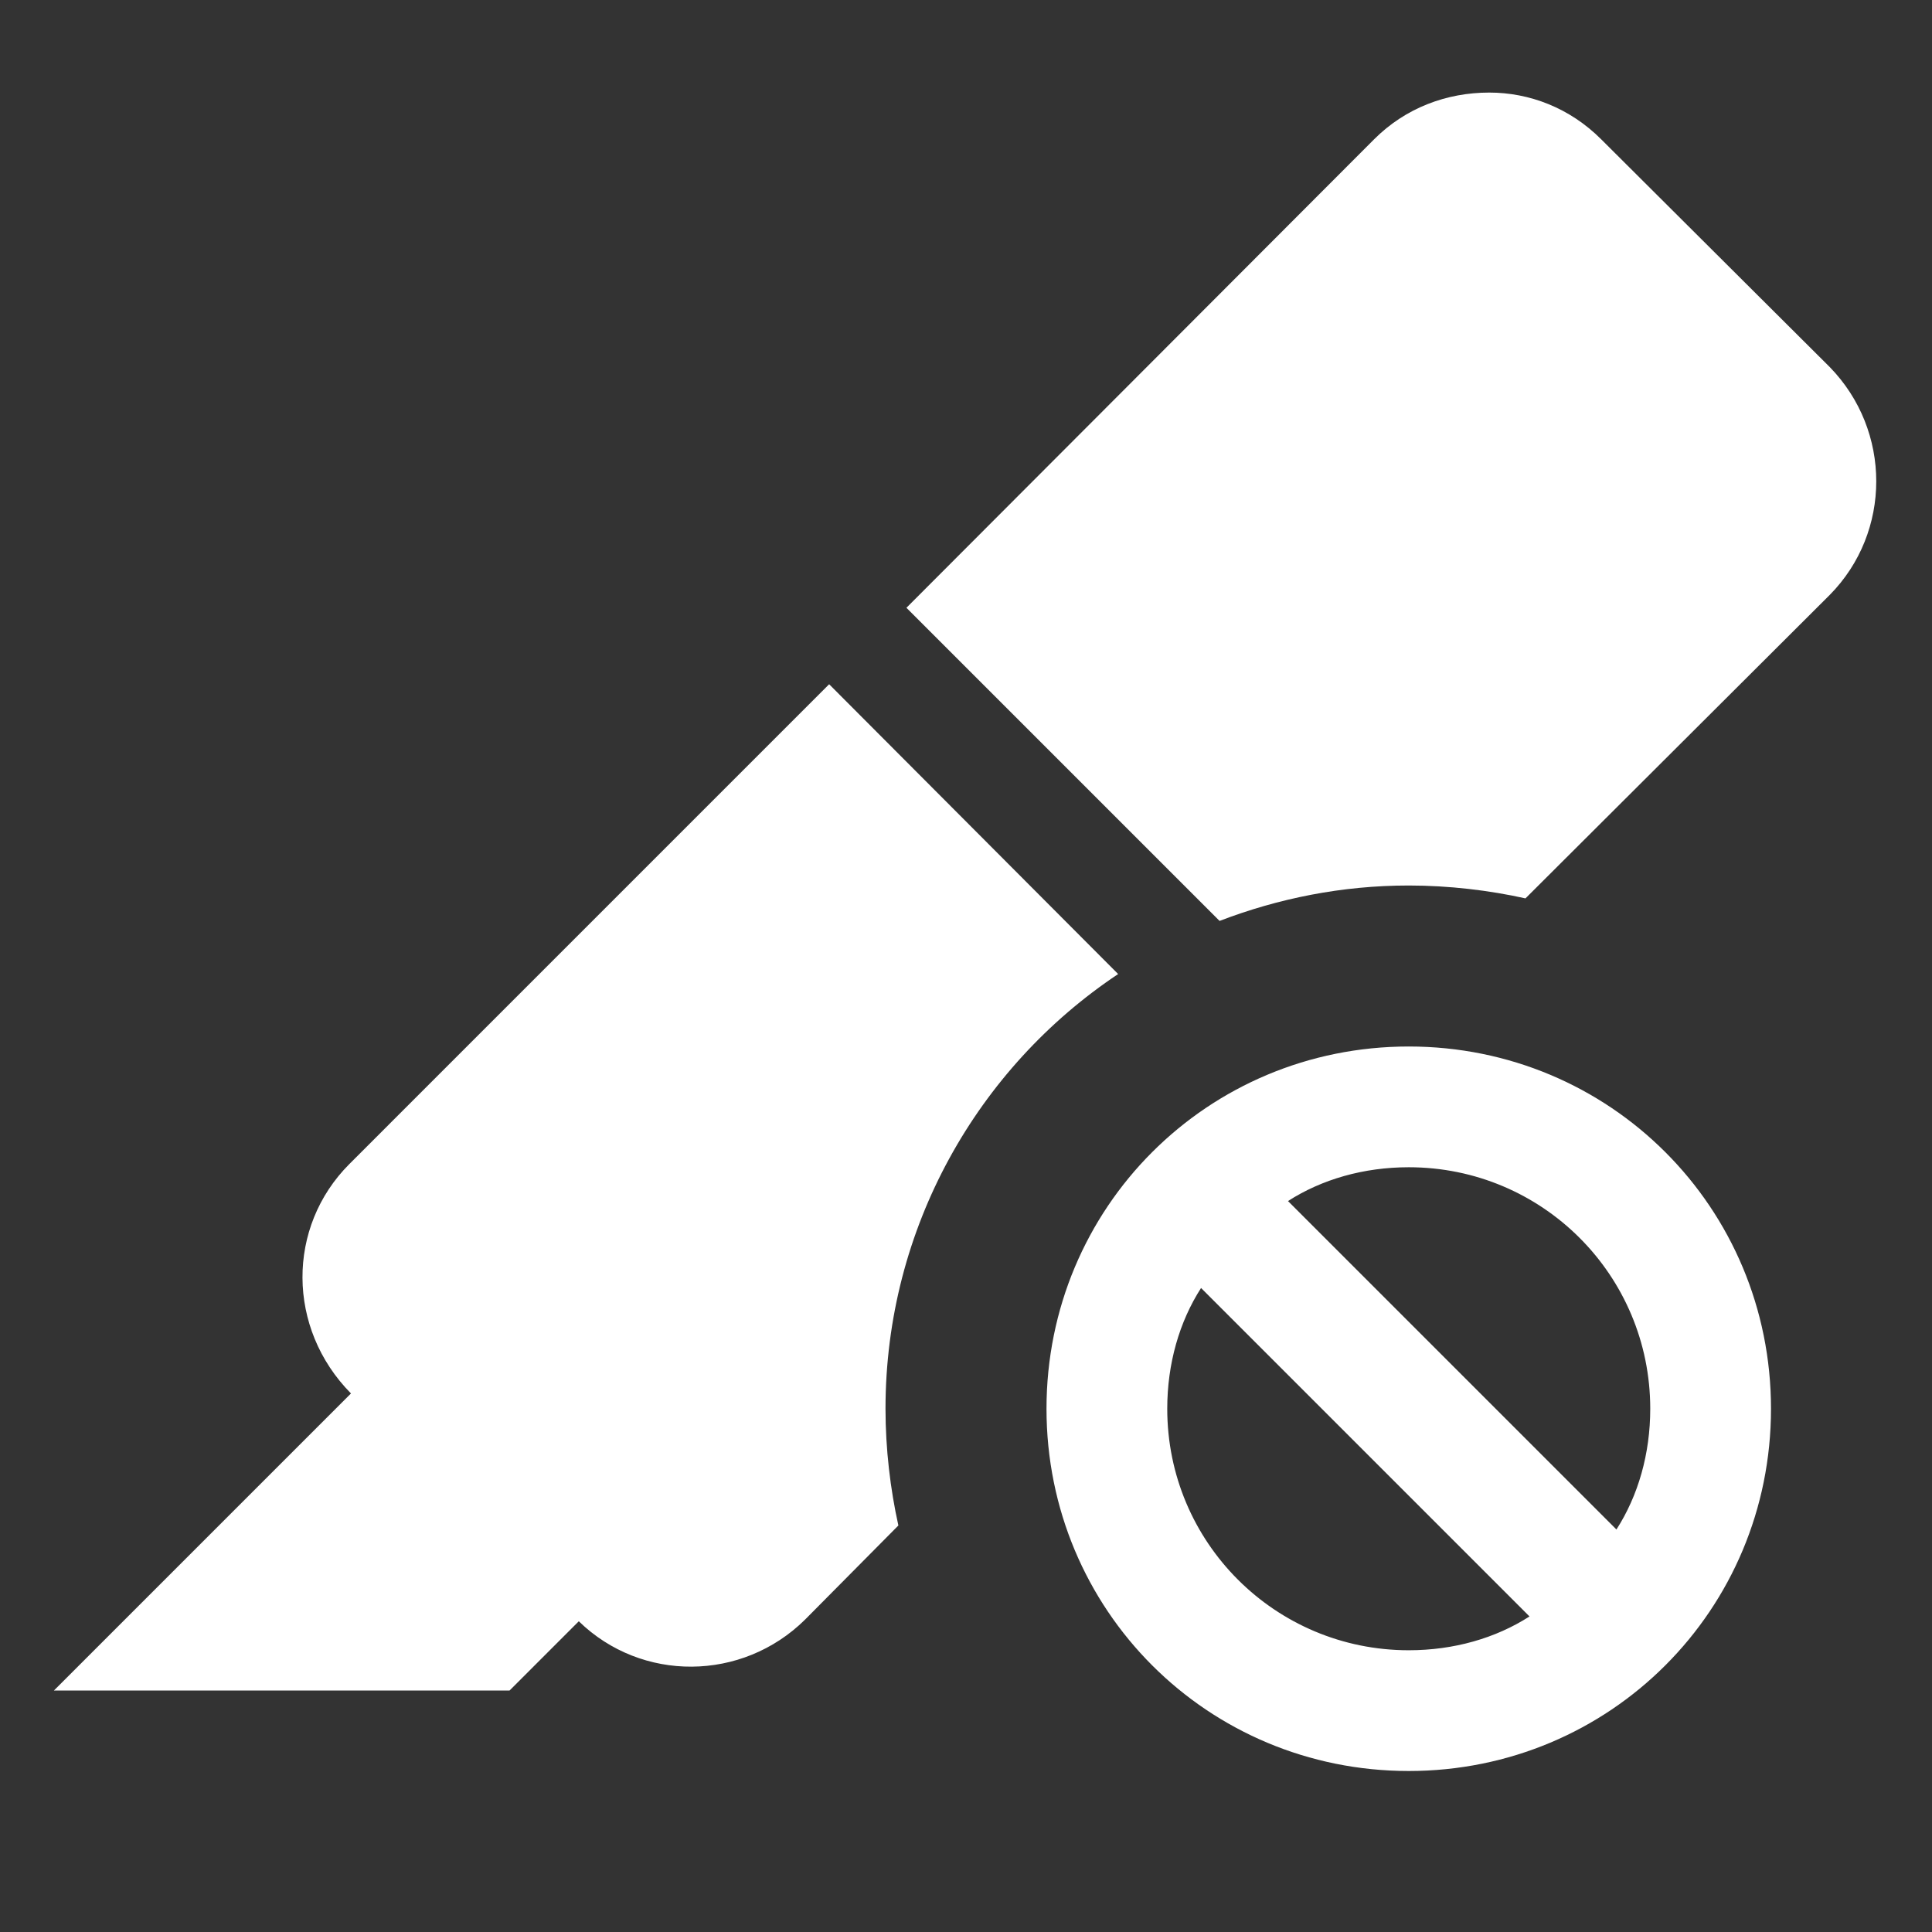 <?xml version="1.0" encoding="UTF-8"?><!DOCTYPE svg PUBLIC "-//W3C//DTD SVG 1.1//EN" "http://www.w3.org/Graphics/SVG/1.1/DTD/svg11.dtd"><svg xmlns="http://www.w3.org/2000/svg" xmlns:xlink="http://www.w3.org/1999/xlink" version="1.1" width="512" height="512" viewBox="0 0 512 512"><rect x="0" y="0" width="512" height="512" fill="#333333" stroke="none"/>    <path fill="#ffffff" transform="scale(1, -1) translate(0, -448)" glyph-name="marker-cancel" unicode="&#xFDB5;" horiz-adv-x="512" d=" M373.333 170.667C426.667 170.667 469.333 128 469.333 74.667S426.667 -21.333 373.333 -21.333S277.333 21.333 277.333 74.667S320 170.667 373.333 170.667M373.333 138.667C361.387 138.667 350.293 135.467 341.333 129.707L428.373 42.667C434.133 51.627 437.333 62.72 437.333 74.667C437.333 110.08 408.747 138.667 373.333 138.667M309.333 74.667C309.333 39.253 337.92 10.667 373.333 10.667C385.28 10.667 396.373 13.867 405.333 19.627L318.293 106.667C312.533 97.707 309.333 86.613 309.333 74.667M394.667 423.467C405.333 423.467 416 419.413 424.32 411.093L484.907 350.72C501.333 333.867 501.333 306.987 484.907 290.347L404.267 209.92C394.667 212.053 384 213.333 373.333 213.333C355.627 213.333 338.773 209.92 323.2 203.947L240.213 286.933L364.16 411.093C372.48 419.413 383.36 423.467 394.667 423.467M219.733 266.667L296.32 189.867C259.2 165.12 234.667 122.667 234.667 74.667C234.667 64 235.947 53.333 238.08 43.733L213.333 18.773C196.693 2.347 170.027 2.133 153.387 18.347L135.04 0H14.293L93.013 78.72C75.947 96 75.947 122.88 92.587 139.52L219.733 266.667z" /></svg>